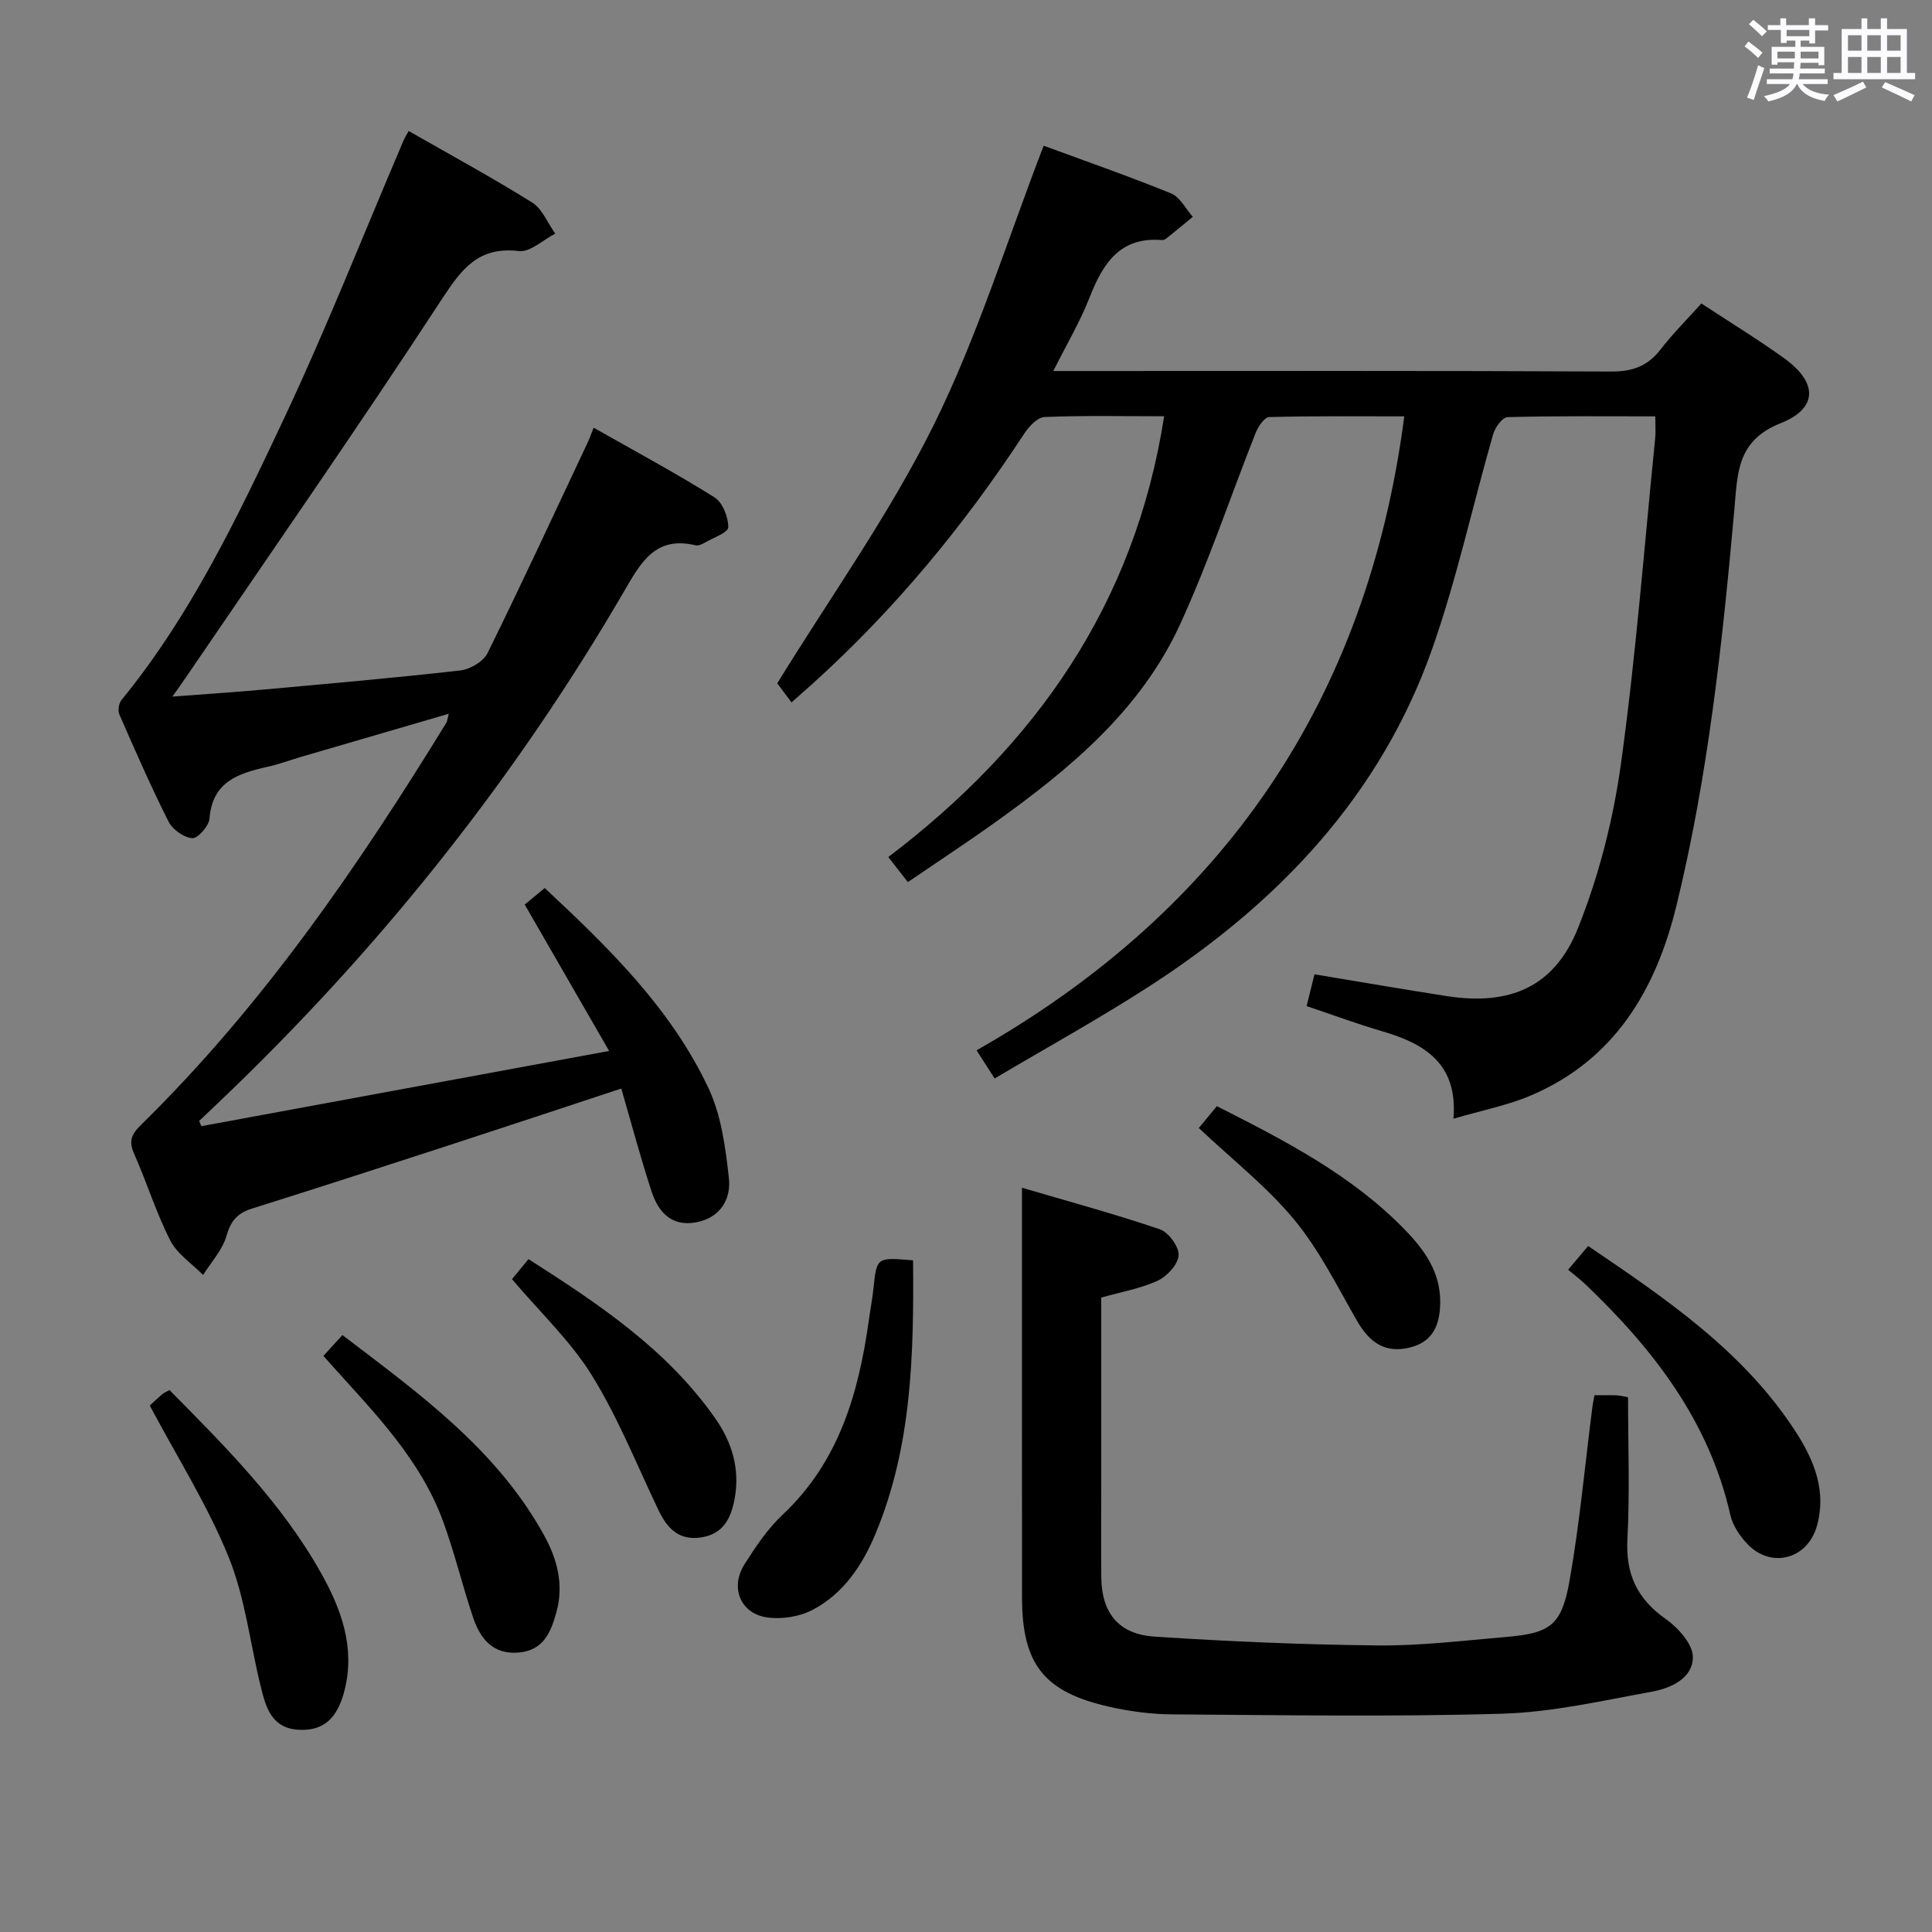 <svg enable-background="new 0 0 400 400" viewBox="0 0 400 400" xmlns="http://www.w3.org/2000/svg"><rect x="0" y="0" width="400" height="400" fill="#808080" stroke="none"/><path d="m361.2 9.6.8-1c.9.7 1.9 1.4 2.9 2.3l-.9 1.1c-1-1-2-1.8-2.8-2.4zm.5 10.6c.9-2.1 1.6-4.3 2.3-6.7.4.2.8.4 1.3.6-.7 2.1-1.5 4.3-2.2 6.6zm.4-15.2.9-.9c1 .8 2 1.6 2.8 2.4l-1 1c-.9-.9-1.8-1.7-2.7-2.5zm12.5-1.2h1.2v1.4h2.7v1.1h-2.7v2.7h-1.2v-.6h-1.8v1.3h4.9v3.8h-1.2v-.5h-3.7c0 .4-.1.9-.1 1.2h5.1v1h-5.2c0 .5-.1.9-.2 1.2h6v1h-5.2c1.1 1.3 2.9 2 5.5 2.2-.4.4-.7.8-.9 1.3-2.9-.5-4.8-1.6-5.7-3.5h-.1c-.8 1.7-2.7 2.9-5.9 3.6-.2-.4-.6-.8-.9-1.1 2.8-.6 4.6-1.4 5.4-2.5h-4.8v-1h5.3c.1-.3.2-.7.2-1.2h-4.9v-1h5c0-.4 0-.8.1-1.3h-3.5v.5h-1.2v-3.7h4.9v-1.3h-1.8v.5h-1.2v-2.7h-2.7v-1h2.6v-1.4h1.2v1.4h4.7v-1.4zm-6.6 8.3h3.6c0-.4 0-.9 0-1.4h-3.6zm1.9-4.6h4.7v-1.3h-4.7zm6.6 3.2h-3.7v1.4h3.7z" fill="#fbfafc"/><path d="m385.3 3.8h1.3v2.2h2.8v-2.2h1.3v2.2h4.1v9.1h1.7v1.3h-16.9v-1.3h1.7v-9.1h4.1v-2.2zm.4 13.1.7 1.2c-1.8.9-3.8 1.9-6 2.9-.2-.4-.5-.8-.8-1.3 2.3-1 4.3-1.9 6.1-2.8zm-3.1-6.4h2.8v-3.2h-2.8zm0 4.6h2.8v-3.3h-2.8zm4-4.6h2.8v-3.2h-2.8zm0 4.6h2.8v-3.3h-2.8zm3.7 1.9c2.1.9 4.1 1.8 6.1 2.7l-.7 1.3c-2.2-1.1-4.2-2-6.1-2.9zm3.2-9.7h-2.8v3.2h2.8v-3.1zm-2.8 7.8h2.8v-3.3h-2.8z" fill="#fbfafc"/><g fill="#010000"><path d="m272.15 201.72c9.47 1.57 18.44 3.13 27.45 4.52 13.02 2 22.23-1.88 27.12-14.12 4.32-10.81 7.28-22.44 8.88-33.98 3.1-22.37 4.82-44.93 7.09-67.41.13-1.29.02-2.61.02-4.53-10.36 0-20.48-.11-30.59.16-1.06.03-2.59 2.15-2.99 3.57-4.21 14.66-7.46 29.65-12.47 44.02-10.69 30.65-31.92 52.95-58.73 70.27-10.31 6.66-21.09 12.6-32 19.07-1.24-1.93-2.17-3.39-3.74-5.83 51.13-29.06 80.92-72.5 88.55-131.26-9.38 0-18.68-.1-27.97.15-.97.03-2.26 1.92-2.77 3.2-5.25 13.24-9.75 26.82-15.69 39.74-8.1 17.64-22.63 29.77-38.05 40.81-5.93 4.25-12.03 8.25-18.3 12.53-1.37-1.75-2.46-3.15-4.05-5.19 30.48-23.11 51.09-52.37 57.11-91.26-8.48 0-16.63-.18-24.76.16-1.47.06-3.24 1.97-4.22 3.46-12.46 19.04-26.85 36.44-43.76 51.72-1.23 1.11-2.47 2.2-4.4 3.91-1.29-1.73-2.47-3.3-2.96-3.95 10.98-17.86 23.15-34.86 32.33-53.35 9.09-18.32 15.17-38.13 22.83-57.96 8.2 3.02 17.38 6.22 26.38 9.87 1.85.75 3.02 3.19 4.5 4.85-1.81 1.49-3.62 2.99-5.45 4.46-.25.2-.62.37-.92.35-8.82-.72-12.29 4.95-15.06 12.02-1.92 4.9-4.64 9.48-7.46 15.1h6.04c36.5 0 72.99-.08 109.49.1 4.4.02 7.54-1.12 10.21-4.58 2.53-3.27 5.49-6.22 8.44-9.51 5.88 3.87 11.68 7.41 17.18 11.37 6.87 4.95 7.05 10.31-.77 13.42-9.1 3.62-8.91 10.4-9.57 17.76-2.48 27.64-5.42 55.24-12.03 82.25-4.25 17.34-12.83 31.86-30.17 39.2-4.83 2.05-10.1 3.06-15.97 4.79.95-11.44-5.98-15.55-14.82-18.13-5.09-1.48-10.06-3.34-15.58-5.19.54-2.23 1.05-4.26 1.63-6.58z"/><path d="m41.71 233.16c27.68-5.11 55.36-10.21 84.4-15.57-5.96-10.33-11.52-19.98-17.47-30.31 1.13-.94 2.5-2.07 4.14-3.42 13.19 12.31 26.12 24.89 33.9 41.42 2.66 5.66 3.54 12.35 4.23 18.68.47 4.31-1.78 8.16-6.74 9.1-5.14.98-7.87-2.12-9.27-6.38-2.26-6.9-4.13-13.94-6.27-21.31-11.95 3.94-23.59 7.81-35.25 11.61-13.73 4.47-27.46 8.93-41.24 13.25-3.02.95-4.37 2.57-5.26 5.67-.83 2.91-3.16 5.4-4.83 8.07-2.32-2.36-5.38-4.35-6.81-7.17-2.93-5.75-4.84-12-7.47-17.92-1.15-2.6-.6-3.99 1.38-5.94 25.15-24.65 44.92-53.42 63.24-83.27.22-.36.24-.84.51-1.89-10.41 3.04-20.4 5.95-30.39 8.87-2.39.7-4.74 1.58-7.16 2.12-6.02 1.34-11.4 3.08-11.98 10.73-.12 1.52-2.44 4.13-3.57 4.04-1.76-.14-4.08-1.8-4.91-3.45-3.66-7.26-6.92-14.72-10.18-22.18-.35-.8-.11-2.3.45-2.99 14.35-17.55 24.03-37.86 33.57-58.12 8.9-18.91 16.57-38.4 24.79-57.64.25-.6.61-1.15 1.09-2.04 8.61 4.93 17.24 9.61 25.55 14.8 2.12 1.32 3.22 4.26 4.8 6.45-2.51 1.28-5.18 3.88-7.51 3.61-8.35-.97-11.8 3.58-15.95 9.93-17.28 26.45-35.35 52.39-53.13 78.51-.64.94-1.3 1.85-2.68 3.8 6.95-.53 12.95-.91 18.94-1.46 13.56-1.23 27.12-2.41 40.65-3.95 2.04-.23 4.8-1.84 5.66-3.59 7.12-14.43 13.87-29.04 20.73-43.6.35-.74.62-1.52 1.24-3.07 8.52 4.84 16.94 9.36 25.02 14.42 1.68 1.05 2.86 4.08 2.85 6.19 0 1.08-3.12 2.18-4.88 3.2-.56.32-1.32.67-1.88.54-8.33-2-11.33 3.53-14.83 9.56-22.07 37.91-49.06 72.01-80.55 102.55-2.45 2.38-4.94 4.71-7.41 7.07.14.38.31.73.48 1.08z"/><path d="m330.11 288.87c1.87 0 3.2-.03 4.52.01.64.02 1.27.2 2.44.4 0 9.84.38 19.64-.13 29.4-.38 7.26 2.02 12.35 7.94 16.52 2.56 1.81 5.6 5.18 5.61 7.86.02 4.39-4.52 6.46-8.47 7.18-10.26 1.86-20.58 4.25-30.92 4.56-22.8.68-45.64.29-68.46.14-4.29-.03-8.65-.61-12.84-1.54-13.64-3.04-18.18-8.8-18.2-22.6-.02-18.66-.01-37.33-.01-55.99 0-9.28 0-18.57 0-28.9 9.35 2.75 19.04 5.38 28.52 8.59 1.81.61 4 3.6 3.91 5.38-.1 1.88-2.38 4.37-4.33 5.27-3.53 1.64-7.51 2.31-11.69 3.5v39.41c0 6.17-.05 12.33.01 18.5.07 7.3 3.52 11.79 10.99 12.28 15.42 1.02 30.88 1.67 46.33 1.83 8.78.09 17.57-1 26.35-1.74 9.31-.78 11.65-2.37 13.3-11.78 2.07-11.76 3.15-23.68 4.67-35.54.09-.82.26-1.61.46-2.74z"/><path d="m189.04 260.94c.17 19.39-.23 38.41-7.72 56.48-2.72 6.57-6.63 12.49-13.05 15.87-2.72 1.43-6.4 2.02-9.45 1.58-5.53-.79-7.71-6.19-4.69-10.98 2.3-3.64 4.77-7.34 7.88-10.26 11.64-10.93 15.73-25.06 17.85-40.14.32-2.3.76-4.58 1-6.89.67-6.3.64-6.3 8.18-5.66z"/><path d="m31.01 291c.59-.54 1.54-1.45 2.55-2.32.35-.3.81-.48 1.53-.88 11.57 11.7 23.21 23.34 31.35 37.83 4.19 7.46 7.13 15.4 4.91 24.27-1.49 5.95-4.42 8.51-9.52 8.23-5.57-.3-6.79-4.62-7.83-8.87-2.22-8.98-3.23-18.43-6.67-26.91-4.33-10.67-10.58-20.55-16.32-31.35z"/><path d="m324.66 262.88c1.53-1.81 2.69-3.18 4.15-4.91 16.21 11 32.35 21.9 43.12 38.69 3.67 5.72 6.29 12.12 4.22 19.34-1.96 6.83-9.49 8.84-14.41 3.63-1.54-1.64-3-3.79-3.48-5.93-4.41-19.5-15.99-34.42-30.04-47.82-1.08-1.03-2.29-1.93-3.56-3z"/><path d="m66.96 280.73c1.34-1.47 2.44-2.68 3.93-4.32 15.88 12.1 31.98 23.65 41.8 41.54 2.66 4.85 4.09 10.11 2.51 15.83-1.17 4.25-2.72 7.91-7.81 8.36-5.32.47-7.96-2.86-9.43-7.23-2.23-6.59-3.83-13.41-6.22-19.93-4.64-12.66-13.9-22.16-22.71-31.93-.54-.6-1.09-1.22-2.07-2.32z"/><path d="m106 264.83c1.04-1.26 2.08-2.52 3.42-4.14 14.56 9.3 28.74 18.72 38.74 33.08 3.44 4.93 5.06 10.46 3.94 16.51-.73 3.95-2.28 7.31-6.91 8.02s-7.05-1.86-8.85-5.63c-4.49-9.37-8.36-19.13-13.8-27.92-4.4-7.11-10.72-13.04-16.54-19.92z"/><path d="m248.2 233.54c1.25-1.51 2.39-2.89 3.74-4.52 14.12 7.16 27.96 14.26 39 25.66 3.99 4.12 7.24 8.67 7.24 14.79 0 4.56-1.32 8.27-6.21 9.5-4.93 1.25-8.29-.76-10.99-5.47-4.11-7.15-7.83-14.69-13.03-20.98-5.65-6.83-12.8-12.42-19.75-18.98z"/></g></svg>